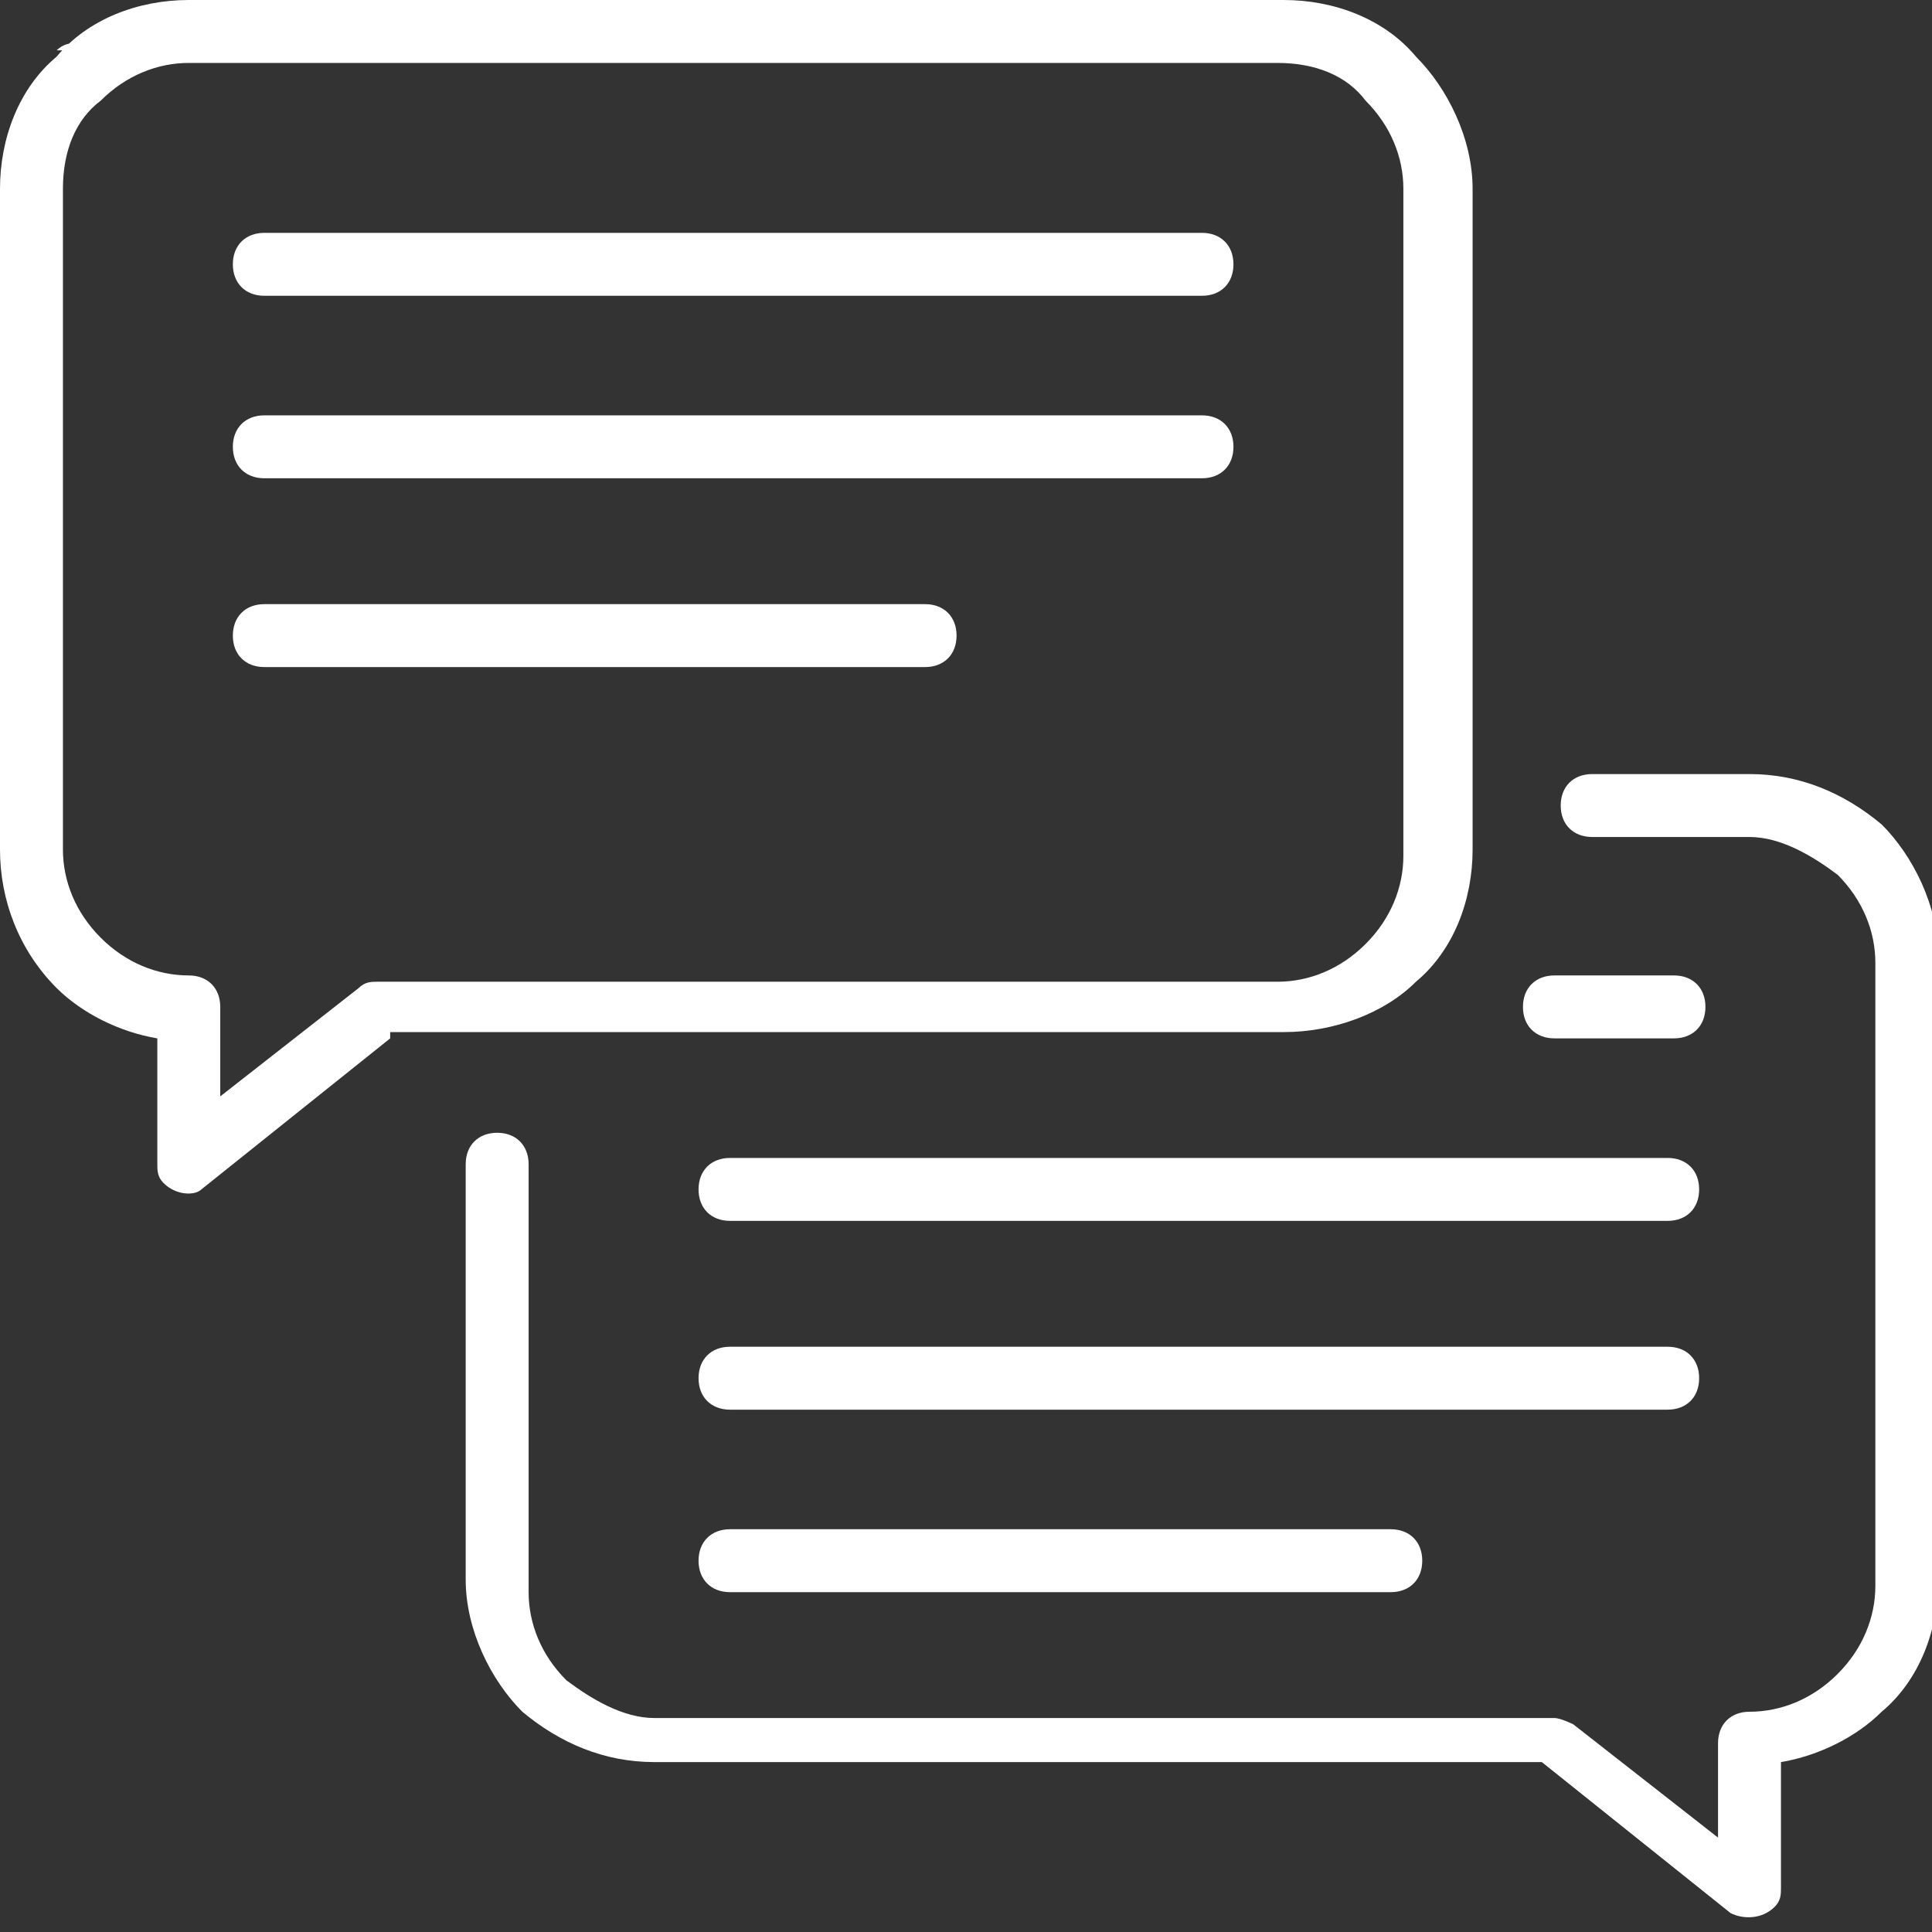 <svg id="Layer_1" xmlns="http://www.w3.org/2000/svg" viewBox="0 0 30.7 30.7"><rect x="0" y="0" width="30.7" height="30.7" fill="#333333" stroke="none"/><style>.st0{fill:#fff}</style><path class="st0" d="M22.4 15.6c-.2.2-.5.1-.6 0M.9.8c.2-.2.5-.1.6 0m1.9 16.7l2.3-1.8c.1-.1.2-.1.3-.1h14.3c.5 0 1-.2 1.4-.6.4-.4.6-.9.6-1.4V3c0-.5-.2-1-.6-1.4-.3-.4-.8-.6-1.4-.6H3c-.5 0-1 .2-1.4.6-.4.3-.6.8-.6 1.4v10.5c0 .5.2 1 .6 1.4.4.4.9.6 1.4.6.3 0 .5.2.5.5v1.5zm2.8-1l-3 2.4c-.1.1-.4.1-.6-.1-.1-.1-.1-.2-.1-.3v-2c-.6-.1-1.2-.4-1.6-.8-.6-.6-.9-1.4-.9-2.2V3C0 2.2.3 1.4.9.9 1.4.3 2.2 0 3 0h17.4c.8 0 1.6.3 2.1.9.5.5.9 1.3.9 2.1v10.5c0 .8-.3 1.6-.9 2.1-.5.5-1.3.8-2.1.8H6.2z"/><path class="st0" d="M4.2 4.7c-.3 0-.5-.2-.5-.5s.2-.5.5-.5h14.9c.3 0 .5.2.5.5s-.2.5-.5.5H4.2zm0 2.9c-.3 0-.5-.2-.5-.5s.2-.5.5-.5h14.9c.3 0 .5.2.5.5s-.2.5-.5.5H4.2zm20.5 8.9c-.3 0-.5-.2-.5-.5s.2-.5.5-.5h1.9c.3 0 .5.2.5.5s-.2.5-.5.5h-1.9zm-13.1 2.9c-.3 0-.5-.2-.5-.5s.2-.5.5-.5h14.9c.3 0 .5.2.5.5s-.2.5-.5.5H11.6zm0 3c-.3 0-.5-.2-.5-.5s.2-.5.5-.5h14.9c.3 0 .5.2.5.5s-.2.5-.5.5H11.6zm0 2.9c-.3 0-.5-.2-.5-.5s.2-.5.5-.5h10.5c.3 0 .5.2.5.5s-.2.5-.5.5H11.6z"/><path class="st0" d="M7.4 18.5c0-.3.2-.5.5-.5s.5.2.5.5v6.8c0 .5.2 1 .6 1.4.4.3.9.6 1.4.6h14.3c.1 0 .3.1.3.1l2.3 1.8v-1.5c0-.3.2-.5.5-.5.5 0 1-.2 1.4-.6.4-.4.6-.9.6-1.4v-9.9c0-.5-.2-1-.6-1.4-.4-.3-.9-.6-1.4-.6h-2.5c-.3 0-.5-.2-.5-.5s.2-.5.5-.5h2.5c.8 0 1.5.3 2.1.8.5.5.9 1.3.9 2.1v9.9c0 .8-.3 1.6-.9 2.1-.4.4-1 .7-1.6.8v2c0 .1 0 .2-.1.3-.2.2-.5.2-.7.1l-3-2.4H10.4c-.8 0-1.5-.3-2.1-.8-.5-.5-.9-1.3-.9-2.1v-6.6zm-3.2-7.9c-.3 0-.5-.2-.5-.5s.2-.5.5-.5h10.5c.3 0 .5.2.5.5s-.2.5-.5.5H4.2z"/></svg>